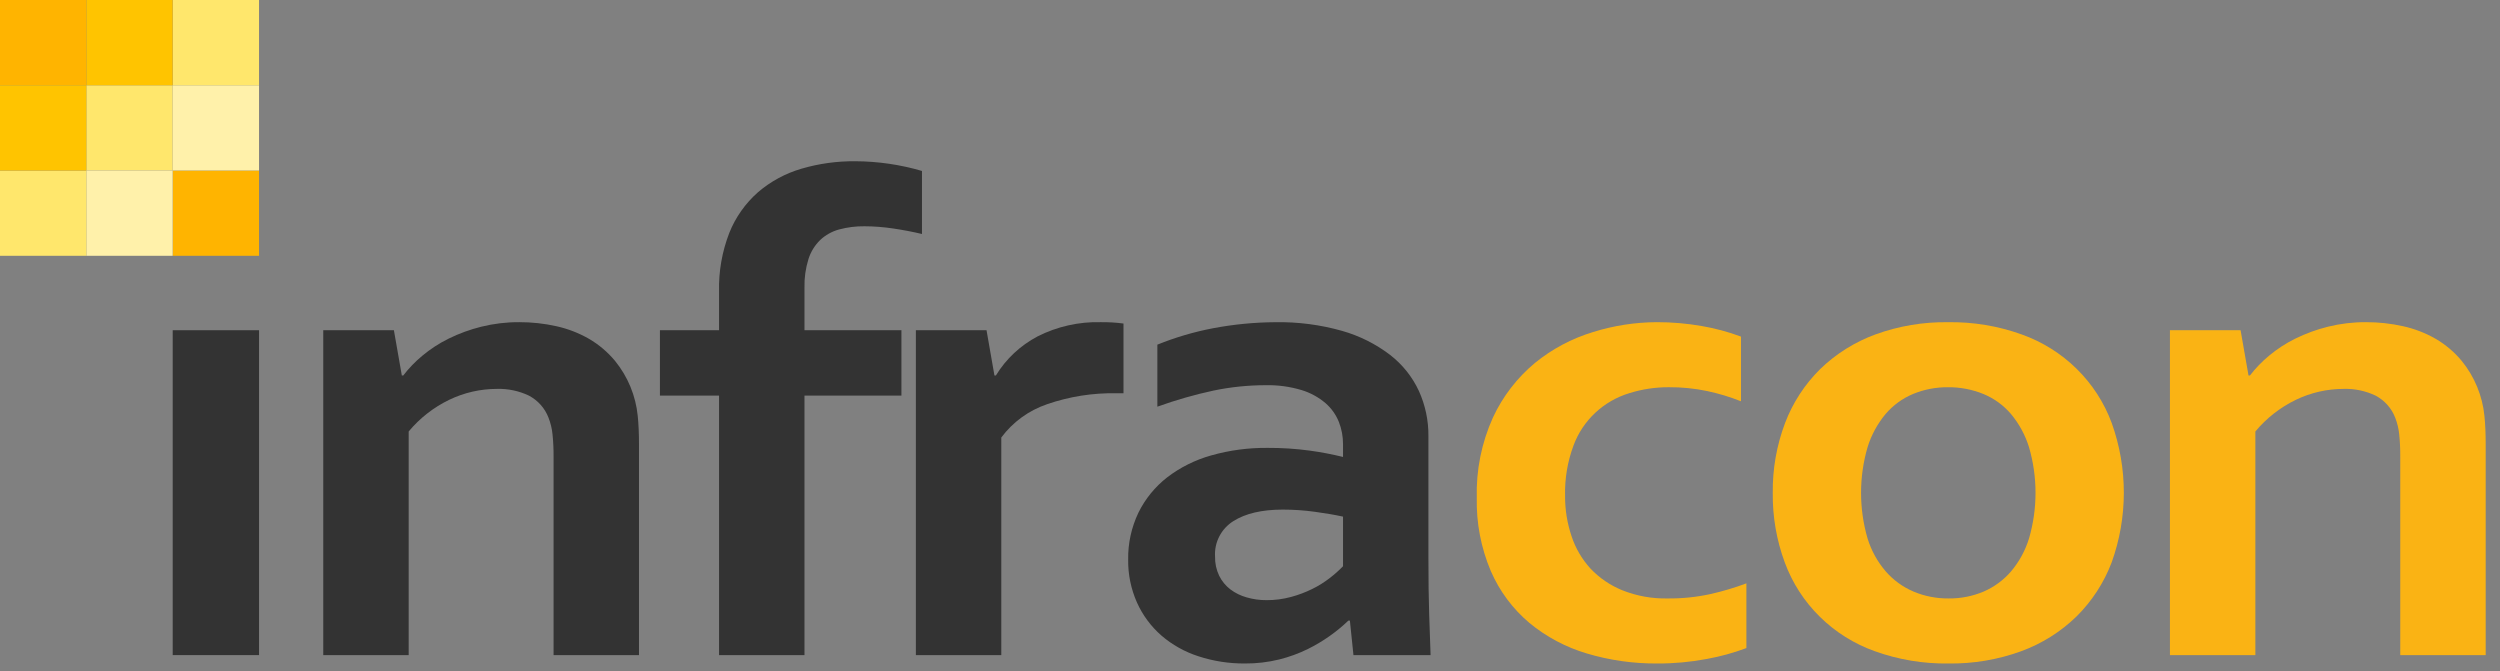 <svg width="149" height="40" viewBox="0 0 149 40" fill="none" xmlns="http://www.w3.org/2000/svg">
<rect x="0" y="0" width="149" height="40" fill="#808080" stroke="none"/>
<path d="M15.439 10.163H10.293V15.245H15.439V10.163Z" fill="#FFB400"/>
<path d="M10.291 5.082H5.145V10.163H10.291V5.082Z" fill="#FFE76C"/>
<path d="M10.291 10.163H5.145V15.245H10.291V10.163Z" fill="#FFF1AA"/>
<path d="M5.146 10.163H0V15.245H5.146V10.163Z" fill="#FFE76C"/>
<path d="M15.439 5.082H10.293V10.163H15.439V5.082Z" fill="#FFF1AA"/>
<path d="M15.439 -3.05176e-05H10.293V5.082H15.439V-3.05176e-05Z" fill="#FFE76C"/>
<path d="M10.291 -3.05176e-05H5.145V5.082H10.291V-3.05176e-05Z" fill="#FFC400"/>
<path d="M5.146 -3.05176e-05H0V5.082H5.146V-3.05176e-05Z" fill="#FFB400"/>
<path d="M5.146 5.082H0V10.163H5.146V5.082Z" fill="#FFC400"/>
<path d="M15.439 39.044H10.293V19.681H15.439V39.044Z" fill="#333333"/>
<path d="M32.993 39.045V27.215C32.996 26.767 32.975 26.321 32.929 25.876C32.895 25.541 32.815 25.211 32.692 24.897C32.477 24.331 32.061 23.863 31.521 23.578C30.929 23.296 30.277 23.159 29.62 23.178C28.634 23.178 27.66 23.4 26.774 23.828C25.841 24.279 25.017 24.923 24.357 25.716V39.045H19.266V19.681H23.476L23.949 22.379H24.035C24.368 21.945 24.75 21.549 25.173 21.2C25.653 20.8 26.179 20.457 26.741 20.181C27.362 19.876 28.014 19.638 28.686 19.471C29.427 19.288 30.188 19.197 30.952 19.201C31.693 19.2 32.431 19.28 33.154 19.441C33.837 19.591 34.493 19.844 35.098 20.191C35.692 20.536 36.219 20.983 36.656 21.509C37.42 22.449 37.89 23.588 38.009 24.787C38.059 25.273 38.084 25.836 38.084 26.475V39.045H32.993Z" fill="#333333"/>
<path d="M53.22 13.616C52.662 13.533 52.099 13.489 51.534 13.486C51.019 13.479 50.506 13.543 50.009 13.676C49.586 13.791 49.199 14.007 48.881 14.306C48.558 14.623 48.318 15.014 48.183 15.445C48.013 15.995 47.933 16.568 47.947 17.143V19.681H53.725V23.578H47.947V39.045H42.855V23.578H39.332V19.681H42.855V17.383C42.826 16.186 43.034 14.995 43.468 13.876C43.838 12.95 44.423 12.122 45.175 11.458C45.924 10.816 46.803 10.339 47.753 10.059C48.798 9.751 49.885 9.6 50.976 9.61C52.321 9.616 53.66 9.811 54.95 10.189V13.946C54.391 13.813 53.815 13.703 53.22 13.616L53.22 13.616Z" fill="#333333"/>
<path d="M66.53 23.438C65.131 23.412 63.738 23.632 62.416 24.087C61.319 24.459 60.364 25.152 59.677 26.076V39.045H54.586V19.681H58.797L59.269 22.379H59.355C59.954 21.396 60.811 20.591 61.836 20.051C63.008 19.457 64.312 19.165 65.628 19.201C66.073 19.197 66.518 19.224 66.96 19.282V23.438H66.53Z" fill="#333333"/>
<path d="M85.178 36.587C85.148 35.667 85.134 34.568 85.134 33.291V25.995C85.143 25.066 84.949 24.147 84.565 23.299C84.174 22.458 83.585 21.721 82.847 21.15C81.994 20.5 81.025 20.015 79.99 19.72C78.695 19.354 77.352 19.179 76.005 19.203C74.765 19.211 73.528 19.331 72.309 19.561C71.169 19.778 70.054 20.106 68.979 20.541V24.238C70.073 23.843 71.193 23.522 72.331 23.277C73.348 23.066 74.385 22.959 75.424 22.958C76.152 22.941 76.877 23.04 77.573 23.248C78.099 23.408 78.585 23.673 79.002 24.028C79.352 24.333 79.624 24.716 79.796 25.146C79.96 25.563 80.044 26.007 80.044 26.455V27.234C79.385 27.073 78.718 26.946 78.046 26.854C77.22 26.743 76.388 26.69 75.554 26.694C74.414 26.682 73.278 26.833 72.182 27.144C71.231 27.411 70.341 27.855 69.56 28.453C68.838 29.017 68.254 29.734 67.852 30.552C67.434 31.425 67.224 32.382 67.239 33.349C67.226 34.232 67.406 35.108 67.766 35.916C68.102 36.664 68.597 37.333 69.217 37.876C69.862 38.432 70.615 38.854 71.43 39.115C72.324 39.407 73.26 39.551 74.201 39.544C74.888 39.549 75.573 39.468 76.24 39.304C76.835 39.157 77.412 38.946 77.961 38.675C78.845 38.236 79.655 37.667 80.365 36.986H80.453L80.666 39.045H85.263C85.234 38.326 85.207 37.506 85.178 36.587ZM80.044 33.748C79.8 34 79.538 34.234 79.259 34.447C78.935 34.699 78.586 34.917 78.218 35.098C77.813 35.299 77.388 35.459 76.951 35.577C76.475 35.706 75.984 35.771 75.49 35.769C75.09 35.771 74.691 35.717 74.307 35.606C73.953 35.509 73.621 35.347 73.329 35.127C73.048 34.911 72.821 34.635 72.665 34.319C72.493 33.96 72.408 33.567 72.417 33.17C72.392 32.755 72.479 32.341 72.67 31.97C72.861 31.599 73.148 31.286 73.503 31.062C74.226 30.602 75.21 30.372 76.456 30.372C77.095 30.372 77.734 30.416 78.367 30.503C78.997 30.588 79.556 30.684 80.044 30.791V33.748Z" fill="#333333"/>
<path d="M94.794 33.889C95.323 34.447 95.968 34.886 96.684 35.178C97.546 35.523 98.471 35.689 99.402 35.667C100.254 35.676 101.104 35.589 101.936 35.408C102.666 35.243 103.384 35.03 104.085 34.768V38.625C103.319 38.912 102.528 39.129 101.722 39.274C100.752 39.458 99.766 39.548 98.779 39.544C97.353 39.555 95.933 39.353 94.568 38.945C93.317 38.573 92.155 37.954 91.152 37.126C90.156 36.285 89.37 35.228 88.854 34.039C88.268 32.657 87.983 31.17 88.016 29.673C87.971 28.023 88.301 26.384 88.983 24.877C89.564 23.625 90.419 22.517 91.485 21.629C92.505 20.799 93.68 20.174 94.944 19.791C96.17 19.407 97.449 19.208 98.736 19.201C99.636 19.199 100.535 19.276 101.421 19.431C102.22 19.568 103.004 19.779 103.763 20.061V23.917C103.112 23.658 102.44 23.454 101.754 23.308C101.002 23.151 100.235 23.073 99.466 23.078C98.672 23.075 97.882 23.193 97.124 23.428C96.361 23.656 95.662 24.057 95.082 24.598C94.502 25.139 94.058 25.805 93.784 26.545C93.425 27.507 93.253 28.528 93.279 29.553C93.273 30.371 93.404 31.184 93.666 31.961C93.9 32.675 94.285 33.331 94.794 33.889L94.794 33.889Z" fill="#FAB314"/>
<path d="M125.86 25.216C125.412 24 124.698 22.896 123.77 21.983C122.842 21.07 121.721 20.369 120.489 19.931C119.082 19.426 117.594 19.179 116.097 19.203C114.625 19.182 113.161 19.429 111.779 19.931C110.544 20.383 109.42 21.088 108.48 22C107.558 22.912 106.845 24.009 106.388 25.216C105.887 26.545 105.639 27.955 105.657 29.373C105.639 30.79 105.882 32.199 106.375 33.53C106.824 34.746 107.537 35.85 108.466 36.763C109.394 37.676 110.514 38.377 111.747 38.815C113.154 39.32 114.642 39.567 116.139 39.544C117.611 39.564 119.075 39.317 120.457 38.815C121.692 38.363 122.816 37.658 123.755 36.746C124.677 35.834 125.392 34.737 125.851 33.53C126.821 30.842 126.824 27.906 125.86 25.216V25.216ZM120.93 32.09C120.709 32.811 120.344 33.48 119.856 34.058C119.411 34.575 118.853 34.985 118.224 35.258C117.565 35.536 116.855 35.676 116.139 35.667C115.42 35.675 114.707 35.536 114.046 35.258C113.41 34.987 112.844 34.576 112.392 34.058C111.897 33.482 111.528 32.813 111.306 32.09C110.79 30.315 110.79 28.431 111.306 26.655C111.529 25.933 111.894 25.26 112.379 24.676C112.824 24.154 113.387 23.744 114.024 23.478C114.68 23.208 115.386 23.073 116.097 23.079C116.819 23.072 117.534 23.208 118.202 23.478C118.842 23.741 119.41 24.152 119.856 24.676C120.342 25.26 120.707 25.933 120.93 26.655C121.446 28.431 121.446 30.315 120.93 32.09Z" fill="#FAB314"/>
<path d="M143.055 39.045V27.215C143.059 26.767 143.038 26.321 142.991 25.876C142.957 25.541 142.878 25.211 142.755 24.897C142.539 24.331 142.123 23.863 141.584 23.578C140.992 23.296 140.34 23.159 139.683 23.178C138.696 23.178 137.723 23.4 136.836 23.828C135.903 24.279 135.079 24.923 134.42 25.716V39.045H129.328V19.681H133.539L134.011 22.379H134.097C134.431 21.945 134.813 21.55 135.236 21.2C135.715 20.8 136.242 20.457 136.804 20.181C137.424 19.876 138.076 19.638 138.748 19.471C139.489 19.288 140.251 19.197 141.015 19.201C141.755 19.2 142.494 19.28 143.217 19.441C143.9 19.591 144.555 19.844 145.161 20.191C145.755 20.536 146.282 20.983 146.718 21.509C147.482 22.449 147.953 23.588 148.072 24.787C148.122 25.273 148.147 25.836 148.147 26.475V39.045H143.055Z" fill="#FAB314"/>
</svg>

